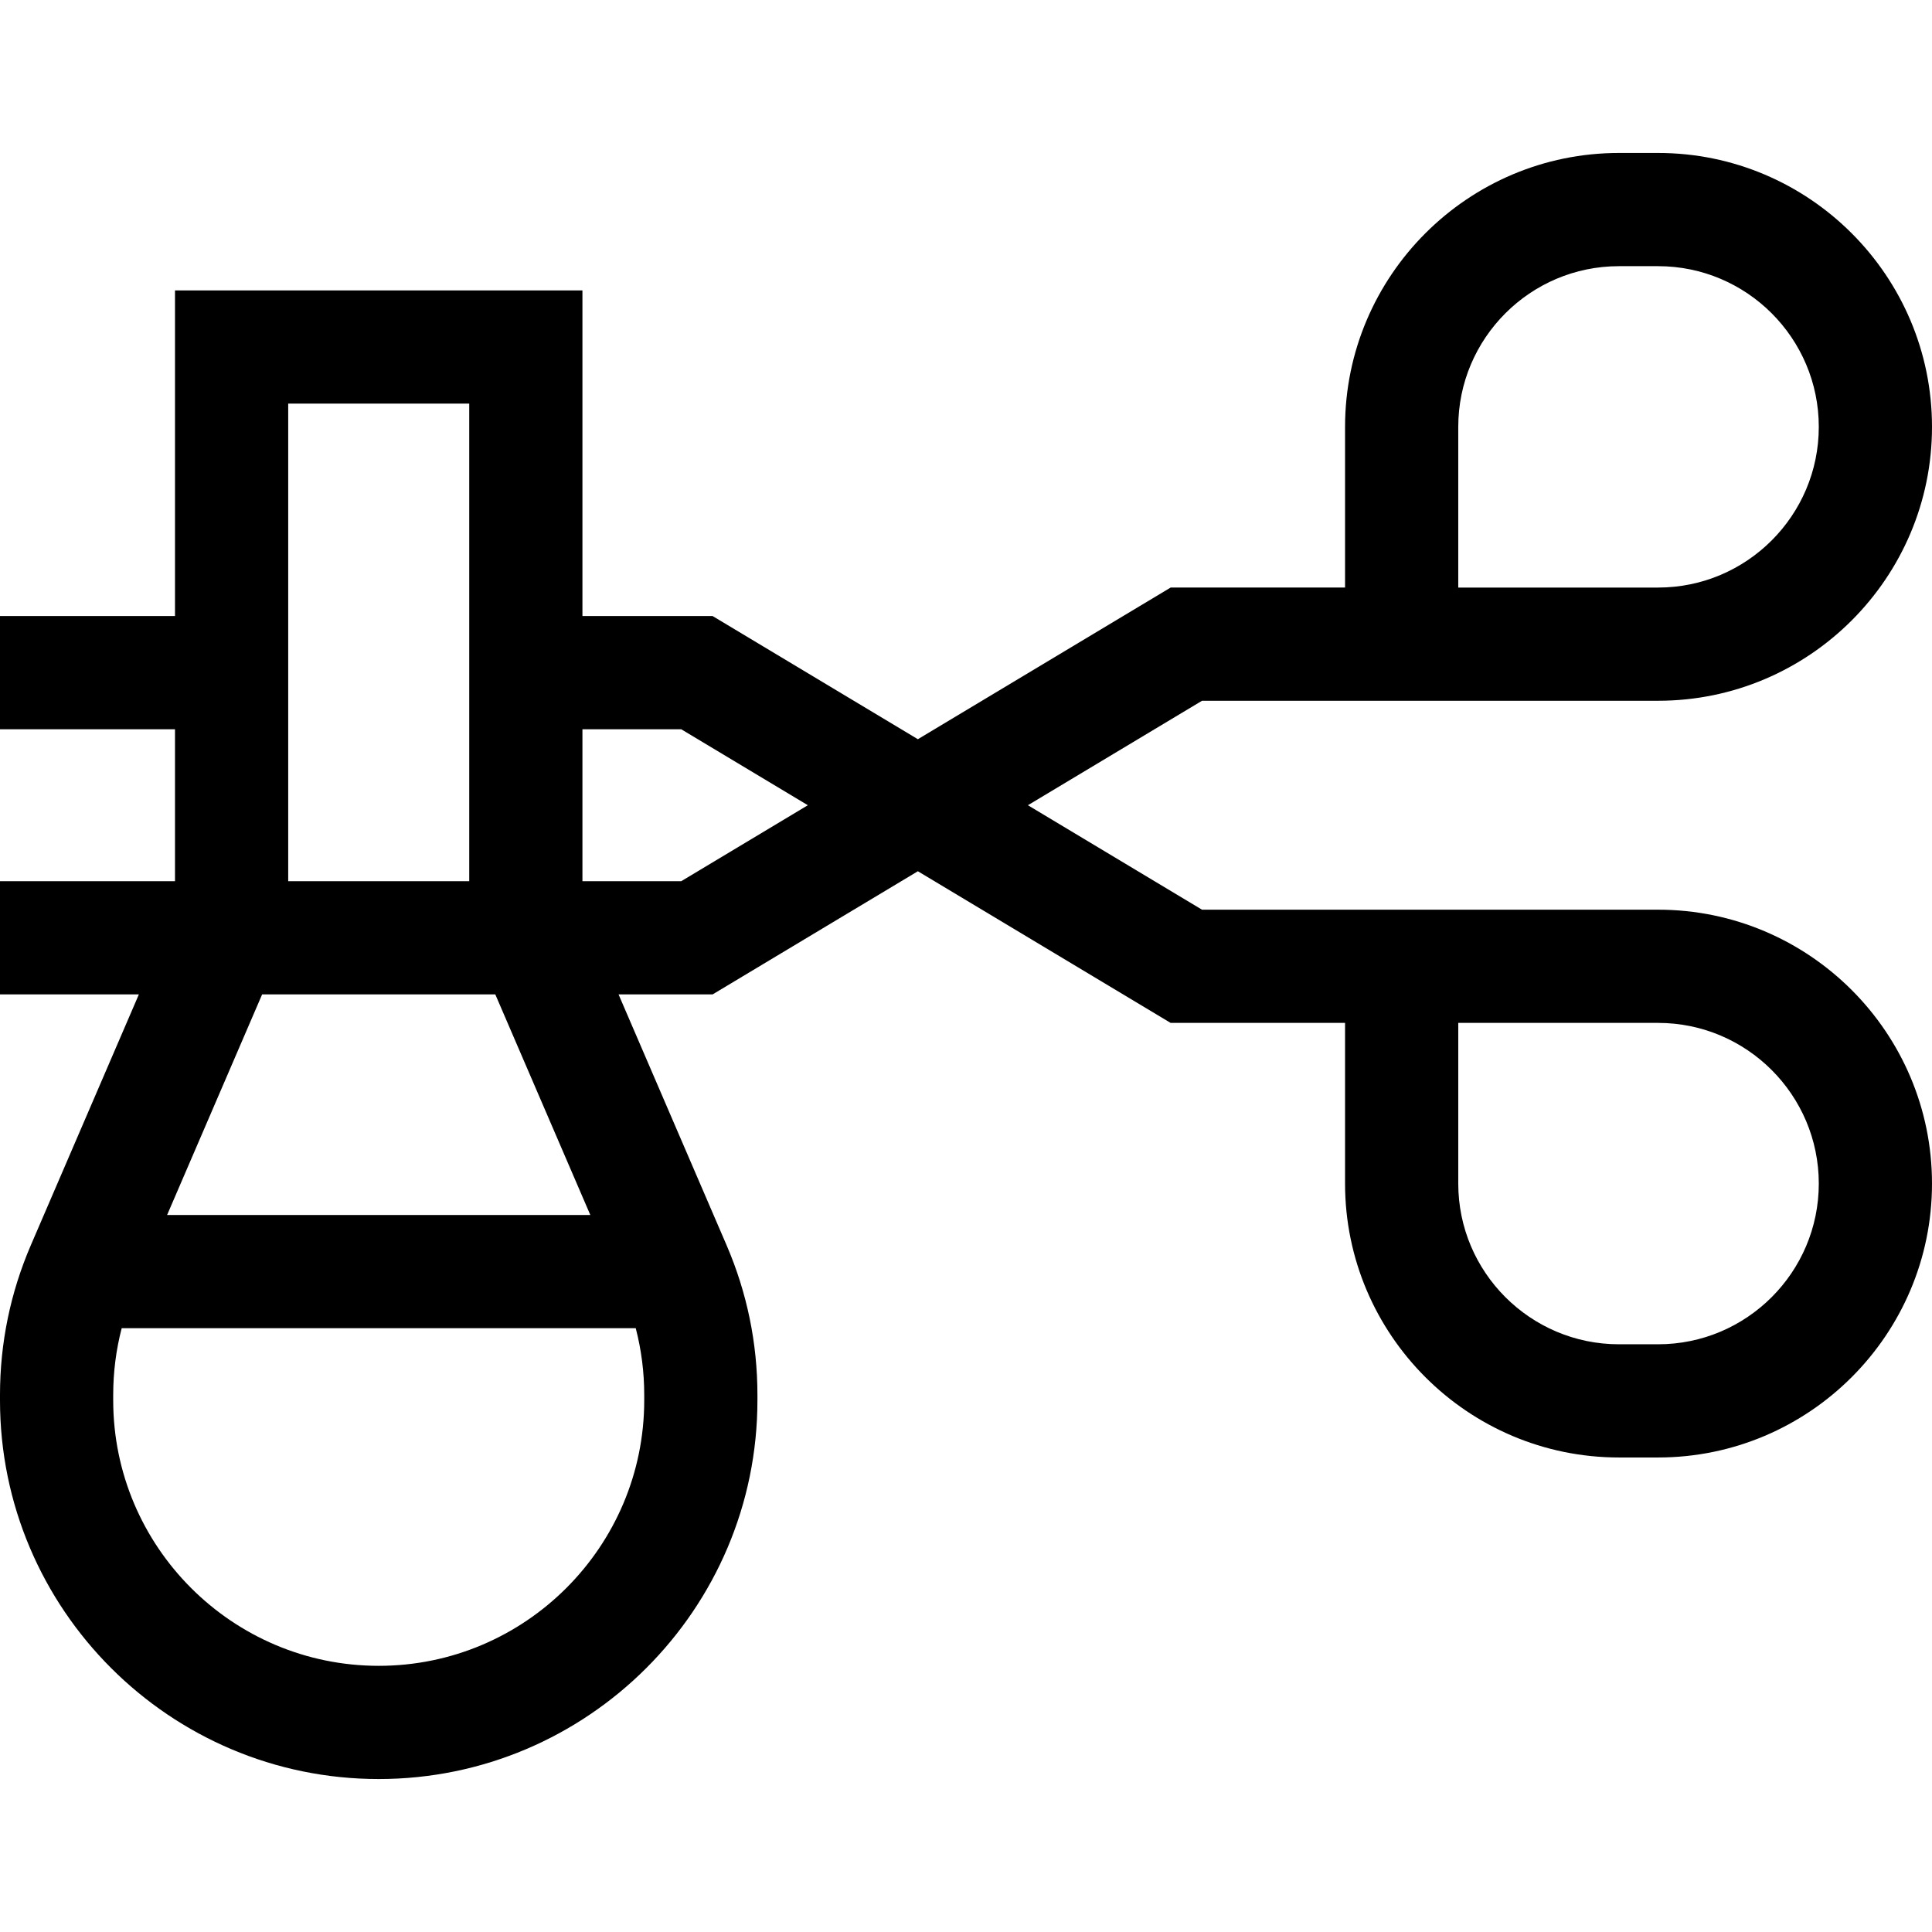 <svg id="Capa_1" enable-background="new 0 0 512 512" height="512" viewBox="0 0 512 512" width="512" xmlns="http://www.w3.org/2000/svg"><g><path d="m439.415 241.077h-120.874l-46.139-27.684 46.139-27.684h120.874c40.024 0 72.585-32.562 72.585-72.586s-32.562-72.586-72.585-72.586h-10.376c-40.024 0-72.585 32.562-72.585 72.586v42.586h-46.222l-66.985 40.191-54.403-32.642h-34.493v-86.293h-107.976v86.294h-46.375v30h46.375v40.27h-46.375v30h36.801l-28.614 66.428c-5.433 12.613-8.187 25.972-8.187 39.703v1.438c0 55.341 45.023 100.363 100.363 100.363s100.363-45.022 100.363-100.363v-1.438c0-13.732-2.755-27.091-8.188-39.703l-28.613-66.429h24.918l54.403-32.642 66.985 40.191h46.222v42.586c0 40.023 32.562 72.585 72.585 72.585h10.376c40.024 0 72.585-32.562 72.585-72.585.001-40.024-32.561-72.586-72.584-72.586zm-52.962-127.953c0-23.482 19.104-42.586 42.585-42.586h10.376c23.482 0 42.585 19.104 42.585 42.586s-19.104 42.586-42.585 42.586h-52.961zm-310.078-6.159h47.976v126.563h-47.976zm94.352 264.134c0 38.799-31.565 70.363-70.363 70.363s-70.364-31.565-70.364-70.363v-1.438c0-6.015.754-11.928 2.249-17.675h136.229c1.495 5.747 2.249 11.66 2.249 17.675zm-14.286-49.114h-112.156l25.18-58.457h61.796zm24.093-88.457h-26.183v-40.27h26.183l33.558 20.135zm258.881 122.72h-10.376c-23.482 0-42.585-19.104-42.585-42.585v-42.586h52.961c23.482 0 42.585 19.104 42.585 42.586s-19.104 42.585-42.585 42.585z"/></g></svg>